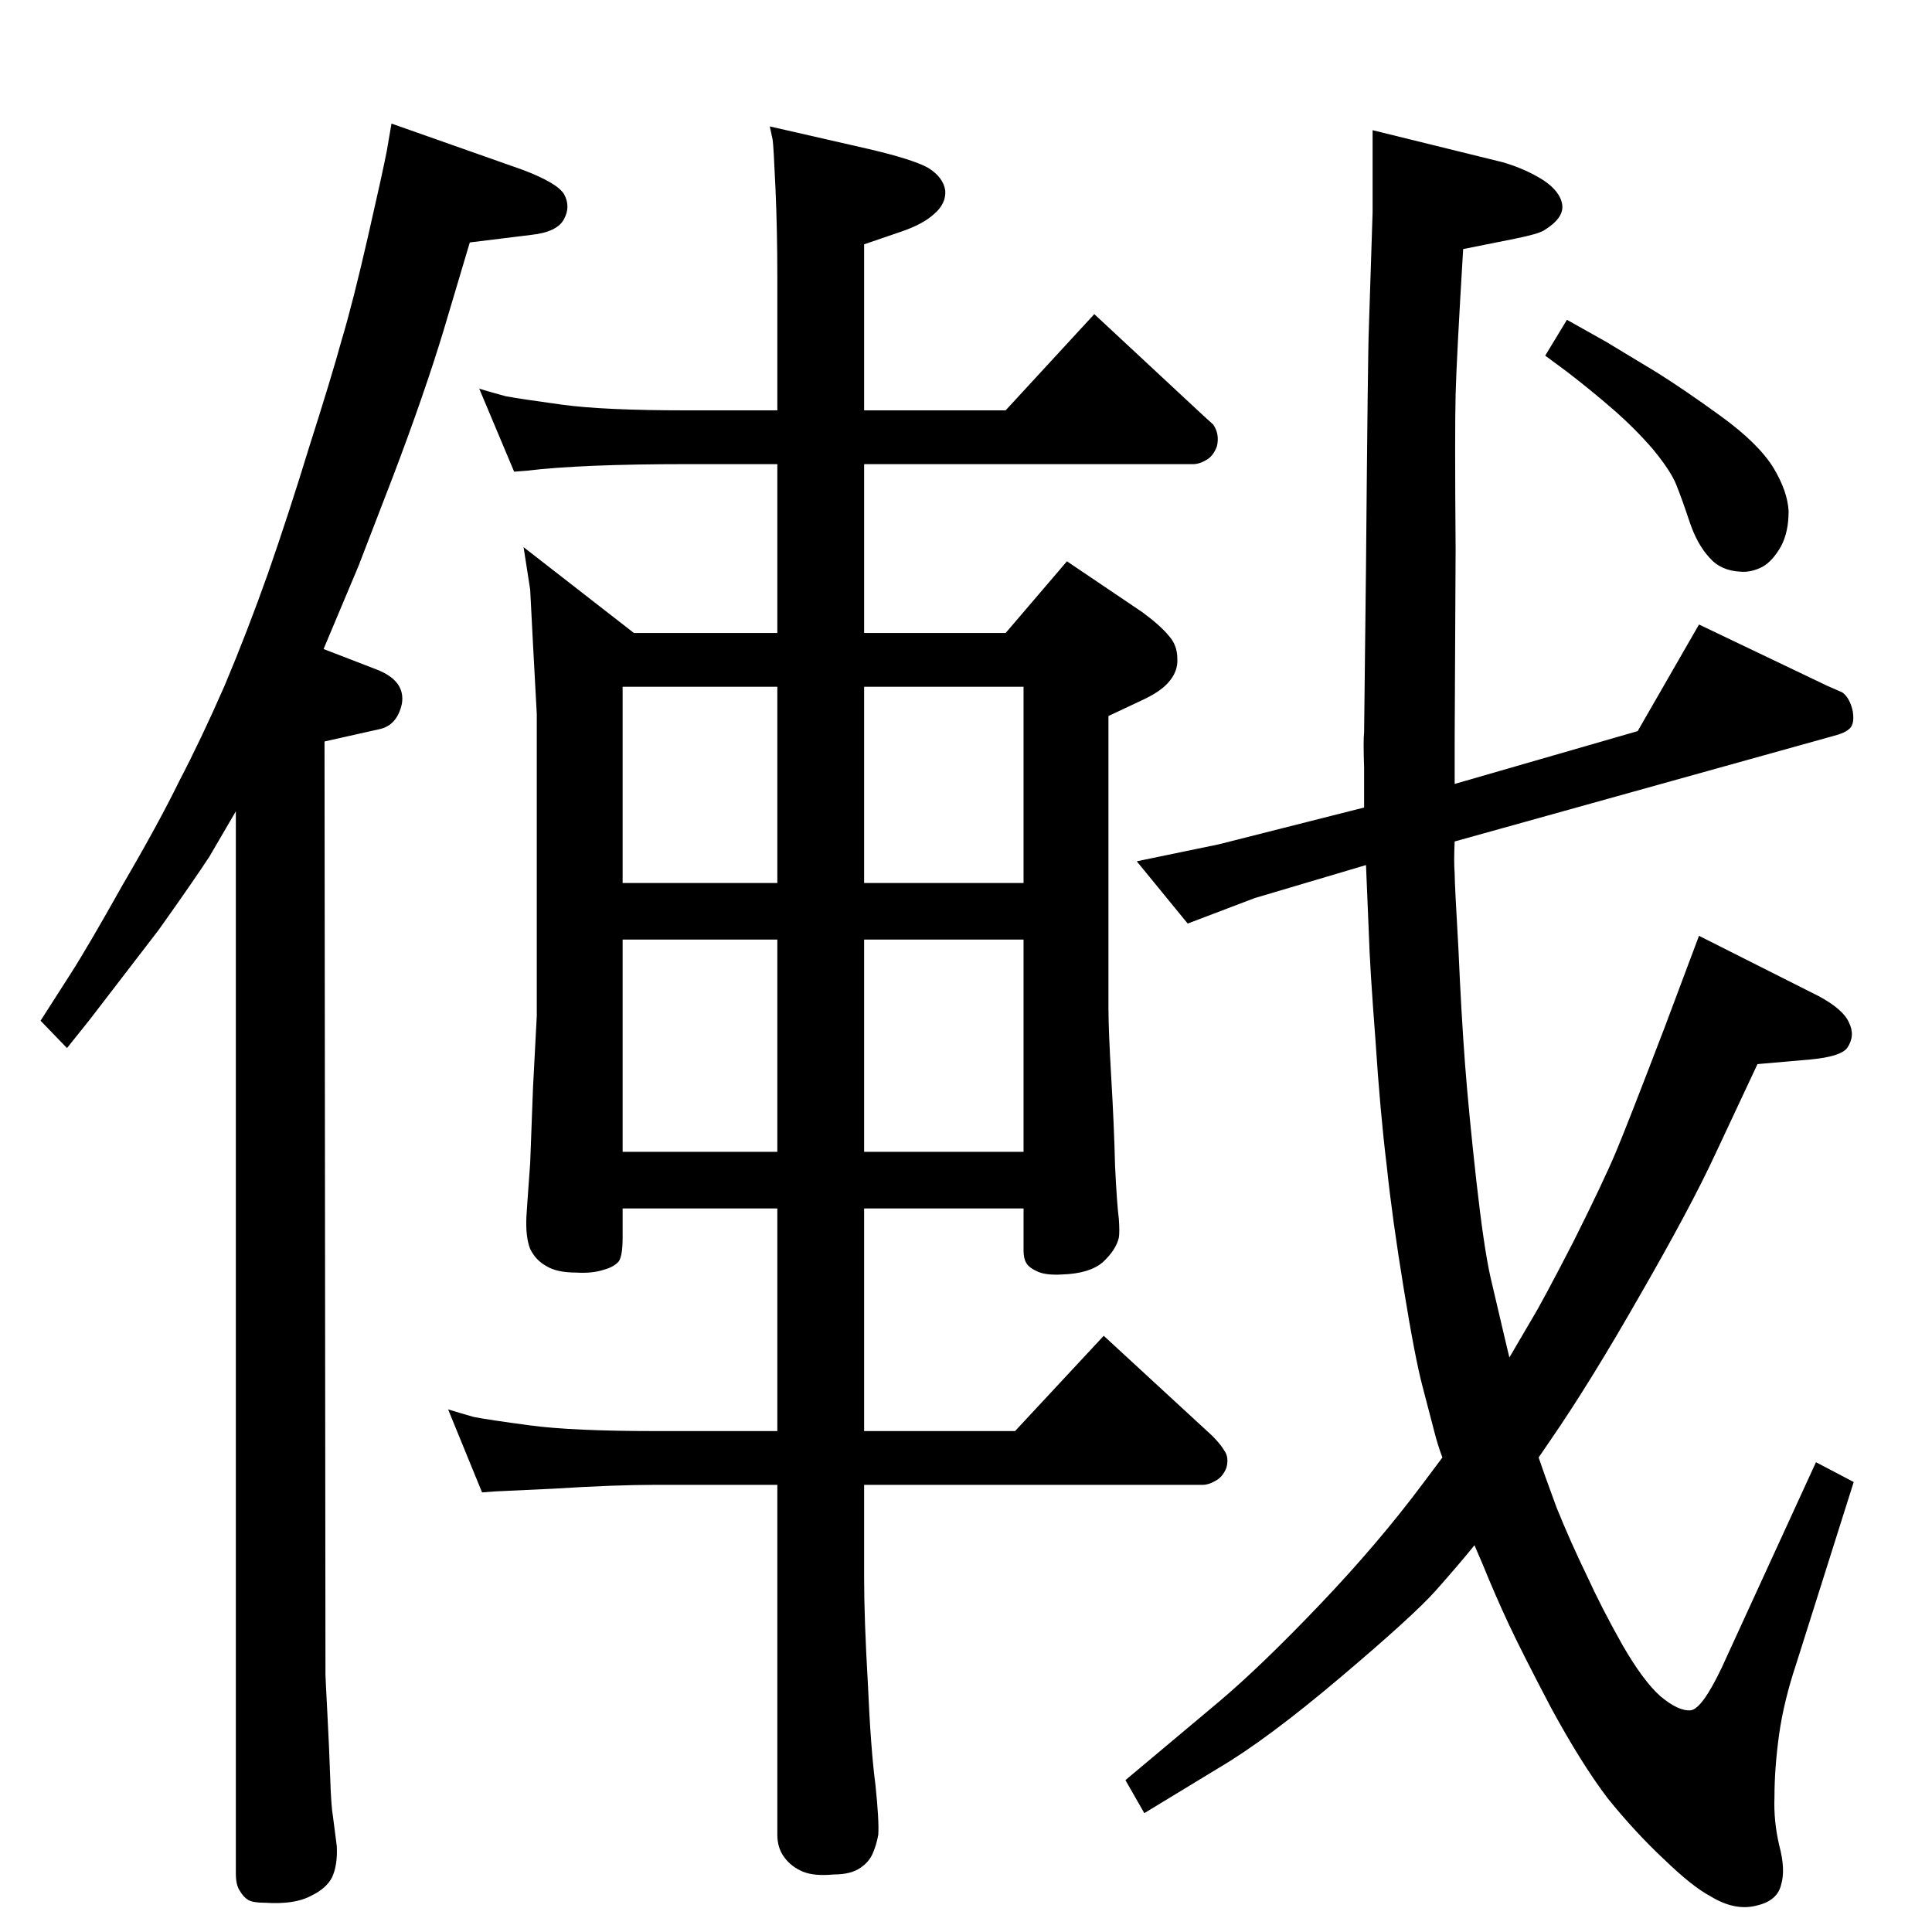 <?xml version="1.0" standalone="no"?>
<!DOCTYPE svg PUBLIC "-//W3C//DTD SVG 1.1//EN" "http://www.w3.org/Graphics/SVG/1.1/DTD/svg11.dtd" >
<svg xmlns="http://www.w3.org/2000/svg" xmlns:xlink="http://www.w3.org/1999/xlink" version="1.1" viewBox="0 0 2048 2048">
  <g transform="matrix(1 0 0 -1 0 2048)">
   <path fill="currentColor"
d="M1542 1156q-1 -21 0 -34q0 -11 4 -80q3 -69 7 -122q4 -52 12 -124q8 -71 15 -102l15 -64l5 -21l24 41q11 18 44 82q32 64 45 95t52 133l36 96l127 -64q26 -14 32 -28q7 -14 -2 -27q-7 -9 -38 -12l-57 -5l-45 -96q-26 -56 -79 -148q-53 -93 -95 -154l-13 -19q5 -15 19 -53
q15 -37 32 -72q16 -35 38 -74q22 -38 40 -54q19 -16 32 -15q12 1 33 45l100 218l40 -21l-61 -193q-13 -39 -18 -74q-5 -36 -5 -67q-1 -25 5 -51q7 -26 2 -42q-4 -17 -26 -22q-23 -6 -49 10q-19 10 -49 39q-31 29 -60 65q-28 37 -60 96q-31 59 -45 89t-27 62l-9 21
q-17 -21 -41 -48q-23 -26 -101 -92t-129 -96l-79 -48l-20 35l99 83q45 38 107 103t109 128l21 28q-5 13 -9 29l-12 46q-8 30 -20 104q-12 73 -18 130q-7 57 -12 134q-6 78 -7 113l-3 72l-118 -35l-71 -27l-54 66l87 18l154 39v42q-1 29 0 38l2 175q2 230 3 252l4 124v87
l138 -34q24 -7 43 -19q18 -12 20 -26t-19 -27q-6 -4 -31 -9l-55 -11q-7 -116 -8 -154t0 -164l-1 -201v-25v-23l194 56l65 113l136 -65l16 -7q8 -6 11 -20q2 -13 -3 -18t-17 -8zM1661 1709l41 -23l53 -32q29 -18 69 -47t56 -55q15 -25 16 -46q0 -22 -8 -37q-9 -16 -20 -22
q-12 -6 -23 -5q-21 1 -33 15q-13 14 -21 38t-14 39t-25 38q-19 22 -42 42t-49 40l-23 17zM1085 767h-169v-236h160l94 101l115 -106q9 -9 13 -16q5 -7 2 -18q-4 -10 -12 -14q-7 -4 -13 -4h-359v-99q0 -43 4 -112q3 -69 8 -107q4 -38 3 -53q-2 -11 -6 -20t-13 -15
q-10 -7 -28 -7q-21 -2 -33 3t-19.5 15t-7.5 24v371h-129q-44 0 -107 -4q-62 -3 -64 -3l-13 -1l-36 88q13 -4 27 -8q15 -3 60 -9t133 -6h129v236h-164v-31q0 -19 -4 -25q-5 -6 -16 -9q-12 -4 -29 -3q-21 0 -32 7q-11 6 -17 18q-5 13 -4 34q0 2 4 57l3 80l4 76v320l-4 74
q-3 57 -3 58l-7 45l117 -91h152v179h-96q-112 0 -170 -7l-13 -1l-37 88q13 -4 28 -8q16 -3 60 -9t132 -6h96v141q0 50 -2 95t-3 51l-3 14l105 -24q47 -11 63 -20q16 -10 18 -24q1 -14 -12 -25q-12 -11 -36 -19l-38 -13v-176h150l94 102l115 -107l11 -10q7 -10 4 -23
q-4 -11 -12 -15q-7 -4 -13 -4h-349v-179h150l65 76l80 -54q19 -14 28 -25q9 -10 9 -24q1 -14 -10 -26q-9 -10 -29 -19l-34 -16v-310q0 -23 3 -74t4 -93q2 -41 4 -56q1 -14 0 -20q-3 -13 -17 -26q-14 -12 -43 -13q-17 -1 -26 3t-12 9t-3 13v45zM1085 1112v208h-169v-208h169z
M824 1112v208h-164v-208h164zM824 827v225h-164v-225h164zM1085 827v225h-169v-225h169zM415 1917l139 -49q37 -14 44 -26q7 -13 0 -26q-7 -14 -35 -17l-65 -8l-28 -94q-20 -66 -53 -153l-37 -96l-37 -88l57 -22q30 -12 26 -36q-5 -23 -24 -27l-58 -13l1 -989q0 -3 2 -41
q2 -37 3 -68t3 -42l4 -31q1 -20 -5 -33q-6 -12 -23 -20q-17 -9 -48 -7q-13 0 -18 3t-9 10q-4 6 -4 18v1126l-28 -48q-17 -26 -54 -78l-73 -95l-24 -30l-28 29l32 50q18 28 55 94q38 65 60 110q23 44 48 101q24 57 46 119q22 63 44 135q23 72 34 112q12 40 28 110t20 91z" />
  </g>

</svg>

